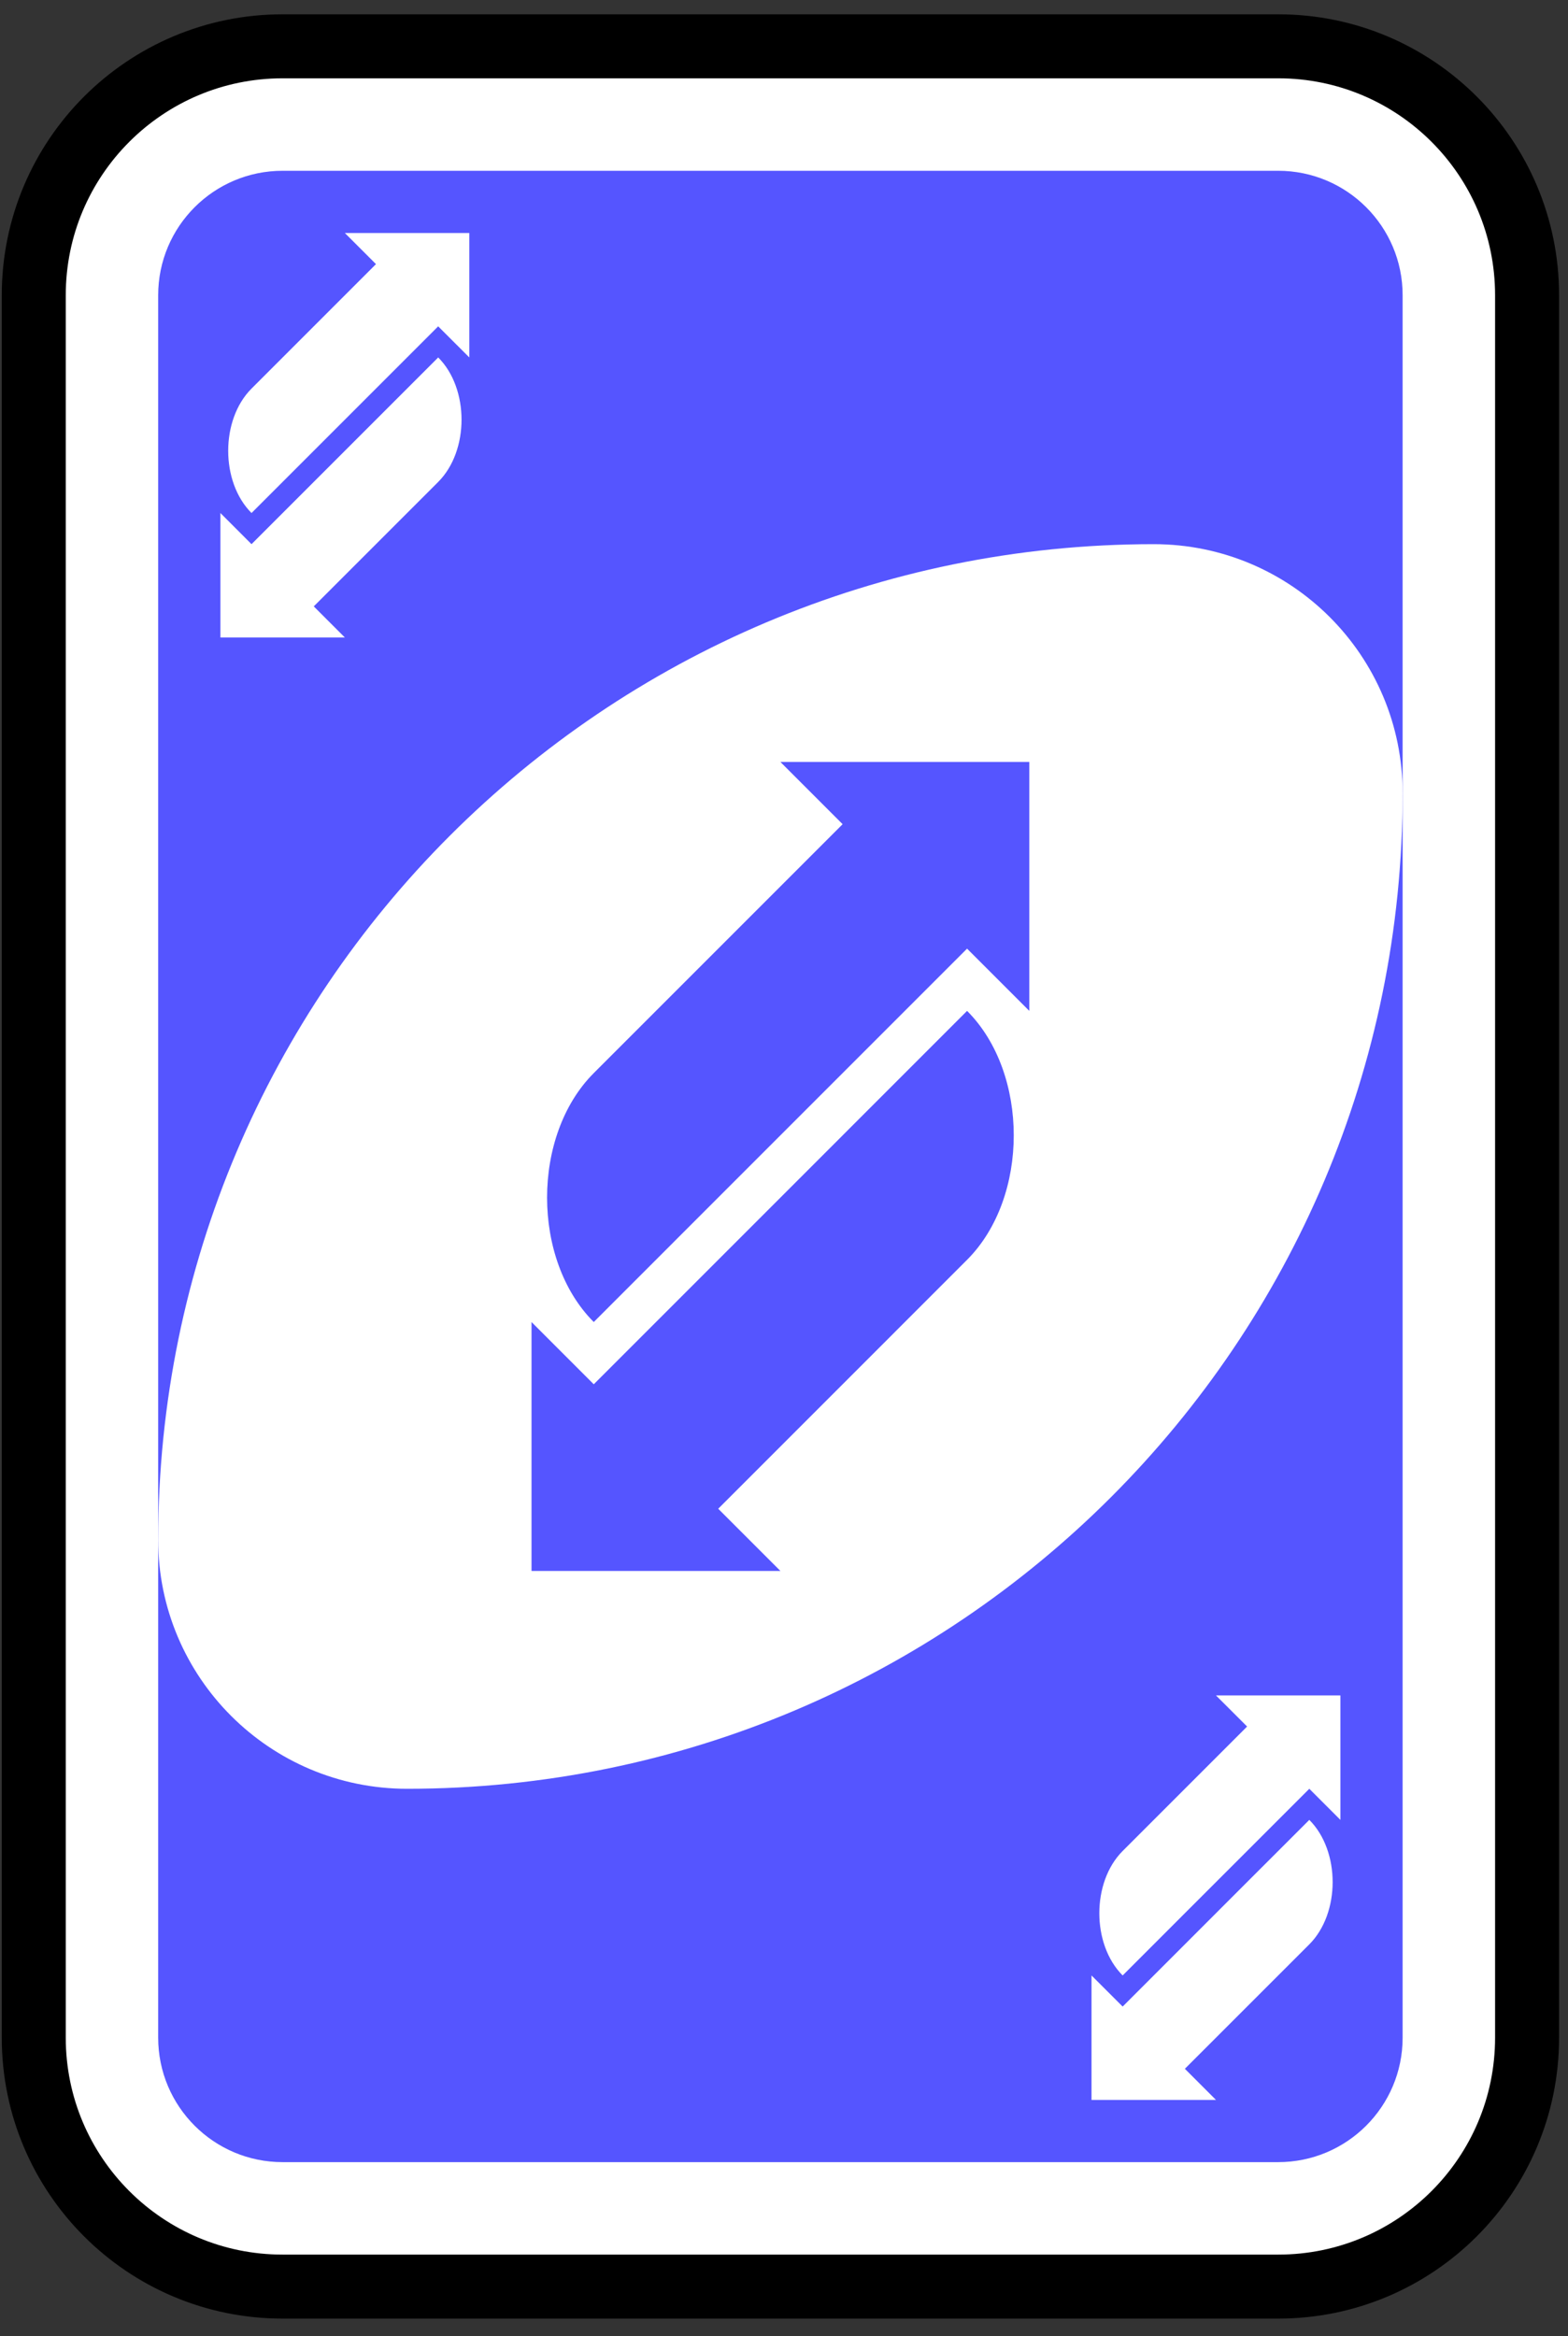 <svg width="49" height="73" viewBox="0 0 49 73" fill="none" xmlns="http://www.w3.org/2000/svg">
<rect x="0" y="0" width="49" height="73" fill="#333333" stroke="none"/>
<path d="M39.944 1.447H8.832C4.537 1.447 1.055 4.929 1.055 9.225V63.669C1.055 67.965 4.537 71.447 8.832 71.447H39.944C44.239 71.447 47.721 67.965 47.721 63.669V9.225C47.721 4.929 44.239 1.447 39.944 1.447Z" fill="white" stroke="black" stroke-width="2"/>
<path d="M39.943 5.336H8.832C6.684 5.336 4.943 7.077 4.943 9.225V63.669C4.943 65.817 6.684 67.558 8.832 67.558H39.943C42.091 67.558 43.832 65.817 43.832 63.669V9.225C43.832 7.077 42.091 5.336 39.943 5.336Z" fill="#5555FF"/>
<path fill-rule="evenodd" clip-rule="evenodd" d="M36.054 17.003C18.872 17.003 4.943 30.932 4.943 48.114C4.943 52.409 8.426 55.892 12.721 55.892C29.903 55.892 43.832 41.963 43.832 24.78C43.832 20.485 40.35 17.003 36.054 17.003Z" fill="white"/>
<path d="M24.388 23.808L26.332 25.753L18.555 33.53C16.61 35.475 16.61 39.364 18.555 41.308L22.443 37.419L30.221 29.641L32.166 31.586V23.808H24.388Z" fill="#5555FF"/>
<path d="M24.388 49.086L22.444 47.142L30.221 39.364C32.166 37.419 32.166 33.53 30.221 31.586L26.333 35.475L18.555 43.253L16.61 41.308V49.086H24.388Z" fill="#5555FF"/>
<path d="M10.777 7.281L11.749 8.253L7.86 12.142C6.888 13.114 6.888 15.058 7.86 16.03L9.804 14.086L13.693 10.197L14.666 11.169V7.281H10.777Z" fill="white"/>
<path d="M10.777 19.919L9.805 18.947L13.694 15.058C14.666 14.086 14.666 12.141 13.694 11.169L11.749 13.114L7.86 17.003L6.888 16.03V19.919H10.777Z" fill="white"/>
<path d="M37.999 52.975L38.972 53.947L35.083 57.836C34.111 58.808 34.111 60.753 35.083 61.725L37.027 59.78L40.916 55.892L41.888 56.864V52.975H37.999Z" fill="white"/>
<path d="M37.999 65.614L37.027 64.641L40.916 60.753C41.888 59.78 41.888 57.836 40.916 56.864L38.971 58.808L35.083 62.697L34.11 61.725V65.614H37.999Z" fill="white"/>
</svg>
